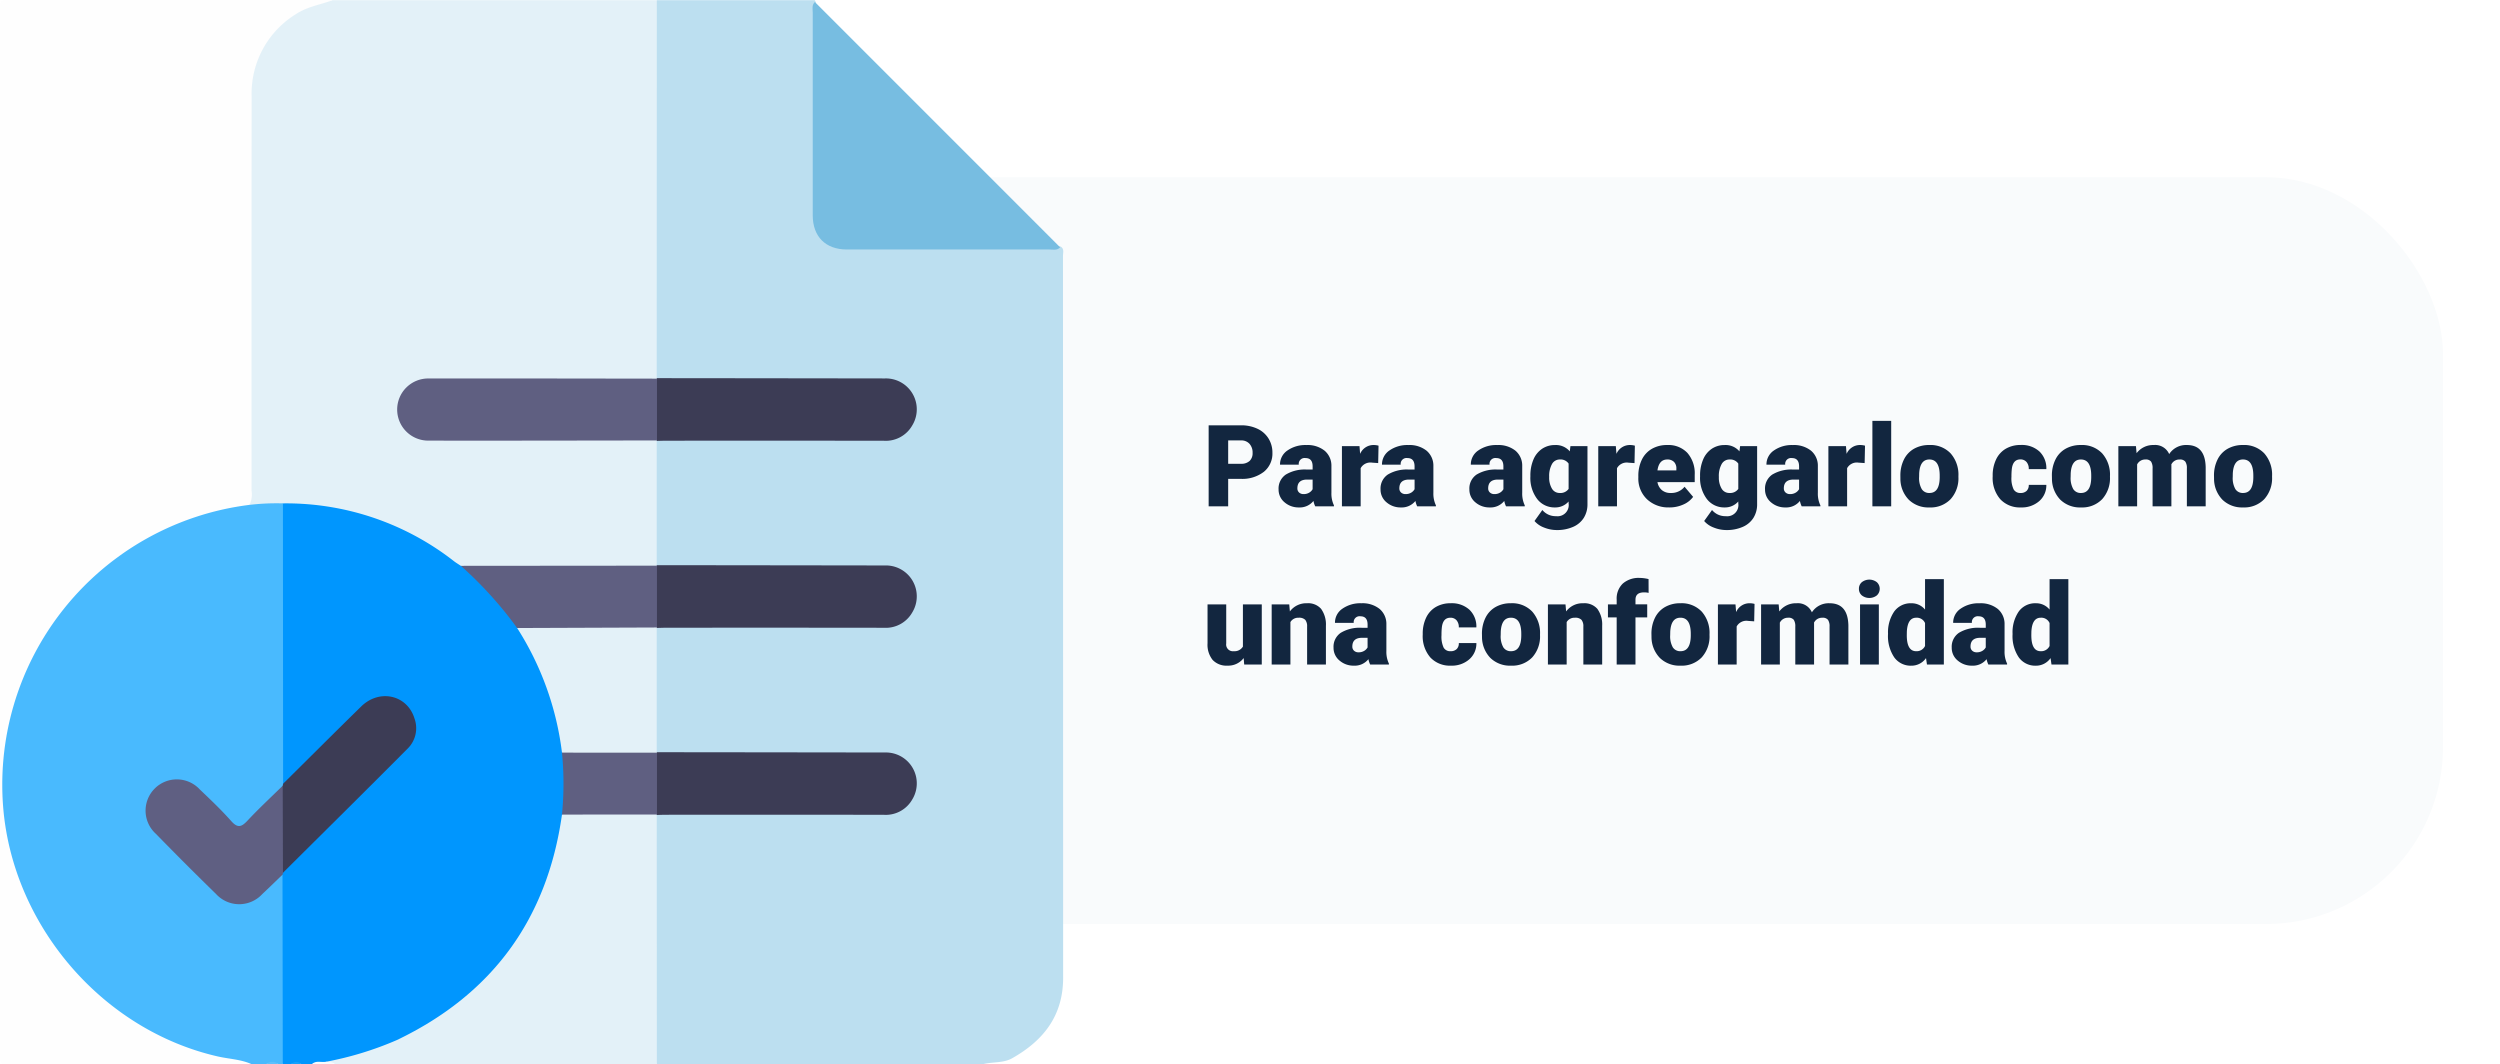 <svg xmlns="http://www.w3.org/2000/svg" xmlns:xlink="http://www.w3.org/1999/xlink" width="395" height="168.163" viewBox="0 0 395 168.163">
  <defs>
    <filter id="Rectángulo_37494" x="116" y="19" width="279" height="136" filterUnits="userSpaceOnUse">
      <feOffset dy="3" input="SourceAlpha"/>
      <feGaussianBlur stdDeviation="3" result="blur"/>
      <feFlood flood-opacity="0.161"/>
      <feComposite operator="in" in2="blur"/>
      <feComposite in="SourceGraphic"/>
    </filter>
    <clipPath id="clip-path">
      <rect id="Rectángulo_37496" data-name="Rectángulo 37496" width="168" height="168.163" fill="none"/>
    </clipPath>
  </defs>
  <g id="Grupo_142196" data-name="Grupo 142196" transform="translate(-285 -1828)">
    <g transform="matrix(1, 0, 0, 1, 285, 1828)" filter="url(#Rectángulo_37494)">
      <rect id="Rectángulo_37494-2" data-name="Rectángulo 37494" width="261" height="118" rx="28" transform="translate(125 25)" fill="#f9fbfc"/>
    </g>
    <path id="Trazado_146641" data-name="Trazado 146641" d="M4.052,12.658V17H.967V4.2H6.073a5.948,5.948,0,0,1,2.6.541,4.074,4.074,0,0,1,1.749,1.538,4.2,4.2,0,0,1,.62,2.263A3.7,3.7,0,0,1,9.7,11.538a5.561,5.561,0,0,1-3.678,1.121Zm0-2.382H6.073A1.906,1.906,0,0,0,7.44,9.828a1.665,1.665,0,0,0,.47-1.266A2.059,2.059,0,0,0,7.427,7.13a1.712,1.712,0,0,0-1.318-.545H4.052ZM17.807,17a3.344,3.344,0,0,1-.281-.853,2.754,2.754,0,0,1-2.285,1.028,3.374,3.374,0,0,1-2.285-.813,2.588,2.588,0,0,1-.94-2.043,2.66,2.66,0,0,1,1.143-2.338,5.821,5.821,0,0,1,3.322-.791h.914v-.5q0-1.316-1.134-1.316a.927.927,0,0,0-1.055,1.042H12.243a2.655,2.655,0,0,1,1.173-2.239,4.931,4.931,0,0,1,2.993-.86,4.323,4.323,0,0,1,2.874.888,3.086,3.086,0,0,1,1.081,2.435v4.21a4.311,4.311,0,0,0,.4,2V17Zm-1.854-1.934a1.652,1.652,0,0,0,.918-.237,1.487,1.487,0,0,0,.523-.536V12.772h-.861q-1.547,0-1.547,1.389a.848.848,0,0,0,.272.655A.986.986,0,0,0,15.952,15.066Zm11.8-4.9-.976-.07a1.752,1.752,0,0,0-1.793.879V17H22.025V7.49H24.8l.1,1.222a2.294,2.294,0,0,1,2.083-1.4,2.888,2.888,0,0,1,.826.105ZM33.917,17a3.344,3.344,0,0,1-.281-.853,2.754,2.754,0,0,1-2.285,1.028,3.374,3.374,0,0,1-2.285-.813,2.588,2.588,0,0,1-.94-2.043,2.66,2.66,0,0,1,1.143-2.338,5.821,5.821,0,0,1,3.322-.791H33.5v-.5q0-1.316-1.134-1.316a.927.927,0,0,0-1.055,1.042H28.354a2.655,2.655,0,0,1,1.173-2.239,4.931,4.931,0,0,1,2.993-.86,4.323,4.323,0,0,1,2.874.888,3.086,3.086,0,0,1,1.081,2.435v4.21a4.311,4.311,0,0,0,.4,2V17Zm-1.854-1.934a1.652,1.652,0,0,0,.918-.237,1.487,1.487,0,0,0,.523-.536V12.772h-.861q-1.547,0-1.547,1.389a.848.848,0,0,0,.272.655A.986.986,0,0,0,32.063,15.066ZM47.953,17a3.344,3.344,0,0,1-.281-.853,2.754,2.754,0,0,1-2.285,1.028,3.374,3.374,0,0,1-2.285-.813,2.588,2.588,0,0,1-.94-2.043A2.66,2.66,0,0,1,43.3,11.981a5.821,5.821,0,0,1,3.322-.791h.914v-.5q0-1.316-1.134-1.316a.927.927,0,0,0-1.055,1.042H42.39a2.655,2.655,0,0,1,1.173-2.239,4.931,4.931,0,0,1,2.993-.86A4.323,4.323,0,0,1,49.43,8.2a3.086,3.086,0,0,1,1.081,2.435v4.21a4.311,4.311,0,0,0,.4,2V17ZM46.1,15.066a1.652,1.652,0,0,0,.918-.237,1.487,1.487,0,0,0,.523-.536V12.772h-.861q-1.547,0-1.547,1.389a.848.848,0,0,0,.272.655A.986.986,0,0,0,46.1,15.066Zm5.7-2.892a6.421,6.421,0,0,1,.475-2.549A3.821,3.821,0,0,1,53.64,7.917a3.591,3.591,0,0,1,2.065-.6,2.855,2.855,0,0,1,2.32,1l.105-.826H60.82V16.64a4.009,4.009,0,0,1-.584,2.184,3.75,3.75,0,0,1-1.692,1.424,6.219,6.219,0,0,1-2.566.5,5.365,5.365,0,0,1-2.026-.4,3.657,3.657,0,0,1-1.5-1.028l1.239-1.74a2.716,2.716,0,0,0,2.18.976,1.764,1.764,0,0,0,1.969-2.021v-.3a2.781,2.781,0,0,1-2.153.94,3.437,3.437,0,0,1-2.812-1.332A5.517,5.517,0,0,1,51.8,12.28Zm2.971.185a3.383,3.383,0,0,0,.439,1.85,1.387,1.387,0,0,0,1.23.681,1.573,1.573,0,0,0,1.4-.642v-4a1.534,1.534,0,0,0-1.38-.65,1.4,1.4,0,0,0-1.239.708A3.858,3.858,0,0,0,54.773,12.359Zm13.482-2.188-.976-.07a1.752,1.752,0,0,0-1.793.879V17H62.525V7.49H65.3l.1,1.222a2.294,2.294,0,0,1,2.083-1.4,2.888,2.888,0,0,1,.826.105Zm5.5,7a4.889,4.889,0,0,1-3.542-1.305,4.507,4.507,0,0,1-1.354-3.4v-.246A5.84,5.84,0,0,1,69.4,9.652,3.955,3.955,0,0,1,70.98,7.925a4.763,4.763,0,0,1,2.461-.611,4.117,4.117,0,0,1,3.164,1.244,4.887,4.887,0,0,1,1.16,3.467v1.151H71.877a2.135,2.135,0,0,0,.694,1.257,2.066,2.066,0,0,0,1.389.457,2.662,2.662,0,0,0,2.2-.984l1.354,1.6a3.784,3.784,0,0,1-1.569,1.217A5.3,5.3,0,0,1,73.758,17.176ZM73.424,9.6q-1.3,0-1.547,1.723h2.988v-.229a1.467,1.467,0,0,0-.36-1.1A1.434,1.434,0,0,0,73.424,9.6Zm5.186,2.575a6.421,6.421,0,0,1,.475-2.549,3.821,3.821,0,0,1,1.362-1.709,3.591,3.591,0,0,1,2.065-.6,2.855,2.855,0,0,1,2.32,1l.105-.826h2.689V16.64a4.009,4.009,0,0,1-.584,2.184,3.75,3.75,0,0,1-1.692,1.424,6.219,6.219,0,0,1-2.566.5,5.365,5.365,0,0,1-2.026-.4,3.657,3.657,0,0,1-1.5-1.028L80.5,17.58a2.716,2.716,0,0,0,2.18.976,1.764,1.764,0,0,0,1.969-2.021v-.3a2.781,2.781,0,0,1-2.153.94,3.437,3.437,0,0,1-2.812-1.332,5.517,5.517,0,0,1-1.072-3.564Zm2.971.185a3.383,3.383,0,0,0,.439,1.85,1.387,1.387,0,0,0,1.23.681,1.573,1.573,0,0,0,1.4-.642v-4a1.534,1.534,0,0,0-1.38-.65,1.4,1.4,0,0,0-1.239.708A3.858,3.858,0,0,0,81.58,12.359ZM94.667,17a3.344,3.344,0,0,1-.281-.853A2.754,2.754,0,0,1,92.1,17.176a3.374,3.374,0,0,1-2.285-.813,2.588,2.588,0,0,1-.94-2.043,2.66,2.66,0,0,1,1.143-2.338,5.821,5.821,0,0,1,3.322-.791h.914v-.5q0-1.316-1.134-1.316a.927.927,0,0,0-1.055,1.042H89.1a2.655,2.655,0,0,1,1.173-2.239,4.931,4.931,0,0,1,2.993-.86,4.323,4.323,0,0,1,2.874.888,3.086,3.086,0,0,1,1.081,2.435v4.21a4.311,4.311,0,0,0,.4,2V17Zm-1.854-1.934a1.652,1.652,0,0,0,.918-.237,1.487,1.487,0,0,0,.523-.536V12.772h-.861q-1.547,0-1.547,1.389a.848.848,0,0,0,.272.655A.986.986,0,0,0,92.813,15.066Zm11.8-4.9-.976-.07a1.752,1.752,0,0,0-1.793.879V17H98.886V7.49h2.777l.1,1.222a2.294,2.294,0,0,1,2.083-1.4,2.888,2.888,0,0,1,.826.105ZM108.809,17h-2.971V3.5h2.971Zm1.45-4.843a5.613,5.613,0,0,1,.554-2.536A3.96,3.96,0,0,1,112.4,7.912a4.791,4.791,0,0,1,2.435-.6A4.373,4.373,0,0,1,118.2,8.637a5.076,5.076,0,0,1,1.23,3.6v.105a4.925,4.925,0,0,1-1.235,3.529,4.384,4.384,0,0,1-3.344,1.305,4.434,4.434,0,0,1-3.261-1.217,4.761,4.761,0,0,1-1.327-3.3Zm2.962.185a3.538,3.538,0,0,0,.413,1.934,1.376,1.376,0,0,0,1.222.615q1.582,0,1.617-2.435v-.3q0-2.558-1.635-2.558-1.485,0-1.608,2.206Zm16.022,2.549a1.317,1.317,0,0,0,.967-.338,1.241,1.241,0,0,0,.334-.945h2.777a3.288,3.288,0,0,1-1.121,2.566,4.168,4.168,0,0,1-2.887,1,4.22,4.22,0,0,1-3.27-1.3,5.125,5.125,0,0,1-1.2-3.6v-.123A5.792,5.792,0,0,1,125.38,9.6a3.872,3.872,0,0,1,1.534-1.7,4.573,4.573,0,0,1,2.373-.593,4.116,4.116,0,0,1,2.944,1.028,3.647,3.647,0,0,1,1.09,2.786h-2.777a1.626,1.626,0,0,0-.36-1.134,1.244,1.244,0,0,0-.967-.4q-1.151,0-1.345,1.468a10.357,10.357,0,0,0-.062,1.283,4.068,4.068,0,0,0,.343,1.986A1.187,1.187,0,0,0,129.243,14.891Zm4.957-2.733a5.613,5.613,0,0,1,.554-2.536,3.96,3.96,0,0,1,1.591-1.709,4.791,4.791,0,0,1,2.435-.6,4.373,4.373,0,0,1,3.366,1.323,5.076,5.076,0,0,1,1.23,3.6v.105a4.925,4.925,0,0,1-1.235,3.529,4.384,4.384,0,0,1-3.344,1.305,4.434,4.434,0,0,1-3.261-1.217,4.761,4.761,0,0,1-1.327-3.3Zm2.962.185a3.538,3.538,0,0,0,.413,1.934,1.376,1.376,0,0,0,1.222.615q1.582,0,1.617-2.435v-.3q0-2.558-1.635-2.558-1.485,0-1.608,2.206ZM147.48,7.49l.1,1.116a3.27,3.27,0,0,1,2.716-1.292,2.407,2.407,0,0,1,2.435,1.433,3.165,3.165,0,0,1,2.795-1.433q2.892,0,2.971,3.5V17h-2.971V11a1.813,1.813,0,0,0-.246-1.063,1.048,1.048,0,0,0-.9-.334,1.4,1.4,0,0,0-1.31.782l.009.123V17h-2.971V11.015a1.906,1.906,0,0,0-.237-1.081,1.045,1.045,0,0,0-.905-.334,1.42,1.42,0,0,0-1.3.782V17H144.7V7.49Zm12.331,4.667a5.613,5.613,0,0,1,.554-2.536,3.96,3.96,0,0,1,1.591-1.709,4.791,4.791,0,0,1,2.435-.6,4.373,4.373,0,0,1,3.366,1.323,5.076,5.076,0,0,1,1.23,3.6v.105a4.925,4.925,0,0,1-1.235,3.529,4.384,4.384,0,0,1-3.344,1.305,4.434,4.434,0,0,1-3.261-1.217,4.761,4.761,0,0,1-1.327-3.3Zm2.962.185a3.538,3.538,0,0,0,.413,1.934,1.376,1.376,0,0,0,1.222.615q1.582,0,1.617-2.435v-.3q0-2.558-1.635-2.558-1.485,0-1.608,2.206ZM6.5,40.972a3.054,3.054,0,0,1-2.54,1.2,3,3,0,0,1-2.369-.91,3.826,3.826,0,0,1-.8-2.615V32.49H3.744v6.179a1.065,1.065,0,0,0,1.187,1.222,1.548,1.548,0,0,0,1.45-.729V32.49H9.36V42H6.583ZM13.7,32.49l.1,1.116a3.225,3.225,0,0,1,2.716-1.292,2.713,2.713,0,0,1,2.219.888,4.226,4.226,0,0,1,.76,2.672V42H16.523V36a1.6,1.6,0,0,0-.29-1.059,1.342,1.342,0,0,0-1.055-.338,1.413,1.413,0,0,0-1.292.686V42H10.925V32.49ZM26.49,42a3.344,3.344,0,0,1-.281-.853,2.754,2.754,0,0,1-2.285,1.028,3.374,3.374,0,0,1-2.285-.813,2.588,2.588,0,0,1-.94-2.043,2.66,2.66,0,0,1,1.143-2.338,5.821,5.821,0,0,1,3.322-.791h.914v-.5q0-1.316-1.134-1.316a.927.927,0,0,0-1.055,1.042H20.927A2.655,2.655,0,0,1,22.1,33.175a4.931,4.931,0,0,1,2.993-.86,4.323,4.323,0,0,1,2.874.888,3.086,3.086,0,0,1,1.081,2.435v4.21a4.311,4.311,0,0,0,.4,2V42Zm-1.854-1.934a1.652,1.652,0,0,0,.918-.237,1.487,1.487,0,0,0,.523-.536V37.772h-.861q-1.547,0-1.547,1.389a.848.848,0,0,0,.272.655A.986.986,0,0,0,24.636,40.066Zm14.555-.176a1.317,1.317,0,0,0,.967-.338,1.241,1.241,0,0,0,.334-.945h2.777a3.288,3.288,0,0,1-1.121,2.566,4.168,4.168,0,0,1-2.887,1,4.22,4.22,0,0,1-3.27-1.3,5.125,5.125,0,0,1-1.2-3.6v-.123a5.792,5.792,0,0,1,.532-2.544,3.872,3.872,0,0,1,1.534-1.7,4.573,4.573,0,0,1,2.373-.593,4.116,4.116,0,0,1,2.944,1.028,3.647,3.647,0,0,1,1.09,2.786H40.491A1.626,1.626,0,0,0,40.131,35a1.244,1.244,0,0,0-.967-.4q-1.151,0-1.345,1.468a10.357,10.357,0,0,0-.062,1.283,4.068,4.068,0,0,0,.343,1.986A1.187,1.187,0,0,0,39.19,39.891Zm4.957-2.733a5.613,5.613,0,0,1,.554-2.536,3.96,3.96,0,0,1,1.591-1.709,4.791,4.791,0,0,1,2.435-.6,4.373,4.373,0,0,1,3.366,1.323,5.076,5.076,0,0,1,1.23,3.6v.105a4.925,4.925,0,0,1-1.235,3.529,4.384,4.384,0,0,1-3.344,1.305,4.434,4.434,0,0,1-3.261-1.217,4.761,4.761,0,0,1-1.327-3.3Zm2.962.185a3.538,3.538,0,0,0,.413,1.934,1.376,1.376,0,0,0,1.222.615q1.582,0,1.617-2.435v-.3q0-2.558-1.635-2.558-1.485,0-1.608,2.206ZM57.349,32.49l.1,1.116a3.225,3.225,0,0,1,2.716-1.292,2.713,2.713,0,0,1,2.219.888,4.226,4.226,0,0,1,.76,2.672V42H60.17V36a1.6,1.6,0,0,0-.29-1.059,1.342,1.342,0,0,0-1.055-.338,1.413,1.413,0,0,0-1.292.686V42H54.571V32.49ZM65.435,42V34.547h-1.38V32.49h1.38v-.756a3.286,3.286,0,0,1,.958-2.522,3.785,3.785,0,0,1,2.689-.9,5.89,5.89,0,0,1,1.389.185l.009,2.18a2.706,2.706,0,0,0-.729-.079q-1.345,0-1.345,1.16v.729H70.26v2.057H68.405V42Zm5.493-4.843a5.613,5.613,0,0,1,.554-2.536,3.96,3.96,0,0,1,1.591-1.709,4.791,4.791,0,0,1,2.435-.6,4.373,4.373,0,0,1,3.366,1.323,5.076,5.076,0,0,1,1.23,3.6v.105a4.925,4.925,0,0,1-1.235,3.529,4.384,4.384,0,0,1-3.344,1.305,4.434,4.434,0,0,1-3.261-1.217,4.761,4.761,0,0,1-1.327-3.3Zm2.962.185a3.538,3.538,0,0,0,.413,1.934,1.376,1.376,0,0,0,1.222.615q1.582,0,1.617-2.435v-.3q0-2.558-1.635-2.558-1.485,0-1.608,2.206Zm13.271-2.171-.976-.07a1.752,1.752,0,0,0-1.793.879V42H81.431V32.49h2.777l.1,1.222a2.294,2.294,0,0,1,2.083-1.4,2.888,2.888,0,0,1,.826.105Zm3.867-2.681.1,1.116a3.27,3.27,0,0,1,2.716-1.292,2.407,2.407,0,0,1,2.435,1.433,3.165,3.165,0,0,1,2.795-1.433q2.892,0,2.971,3.5V42H99.07V36a1.813,1.813,0,0,0-.246-1.063,1.048,1.048,0,0,0-.9-.334,1.4,1.4,0,0,0-1.31.782l.009.123V42H93.656V36.015a1.906,1.906,0,0,0-.237-1.081,1.045,1.045,0,0,0-.905-.334,1.42,1.42,0,0,0-1.3.782V42H88.251V32.49ZM106.857,42h-2.971V32.49h2.971Zm-3.146-11.971a1.334,1.334,0,0,1,.457-1.043,1.934,1.934,0,0,1,2.373,0,1.42,1.42,0,0,1,0,2.087,1.934,1.934,0,0,1-2.373,0A1.334,1.334,0,0,1,103.711,30.029Zm4.6,7.146a5.809,5.809,0,0,1,.976-3.56,3.211,3.211,0,0,1,2.725-1.3,2.731,2.731,0,0,1,2.145,1V28.5h2.971V42H114.46l-.149-1.02a2.8,2.8,0,0,1-2.32,1.2,3.205,3.205,0,0,1-2.689-1.3A5.993,5.993,0,0,1,108.308,37.175Zm2.962.185q0,2.531,1.477,2.531a1.458,1.458,0,0,0,1.406-.826V35.443a1.419,1.419,0,0,0-1.389-.844q-1.371,0-1.485,2.215ZM124.163,42a3.344,3.344,0,0,1-.281-.853,2.754,2.754,0,0,1-2.285,1.028,3.374,3.374,0,0,1-2.285-.813,2.588,2.588,0,0,1-.94-2.043,2.66,2.66,0,0,1,1.143-2.338,5.821,5.821,0,0,1,3.322-.791h.914v-.5q0-1.316-1.134-1.316a.927.927,0,0,0-1.055,1.042H118.6a2.655,2.655,0,0,1,1.173-2.239,4.931,4.931,0,0,1,2.993-.86,4.323,4.323,0,0,1,2.874.888,3.086,3.086,0,0,1,1.081,2.435v4.21a4.311,4.311,0,0,0,.4,2V42Zm-1.854-1.934a1.652,1.652,0,0,0,.918-.237,1.487,1.487,0,0,0,.523-.536V37.772h-.861q-1.547,0-1.547,1.389a.848.848,0,0,0,.272.655A.986.986,0,0,0,122.309,40.066Zm5.678-2.892a5.809,5.809,0,0,1,.976-3.56,3.211,3.211,0,0,1,2.725-1.3,2.731,2.731,0,0,1,2.145,1V28.5H136.8V42h-2.663l-.149-1.02a2.8,2.8,0,0,1-2.32,1.2,3.205,3.205,0,0,1-2.689-1.3A5.993,5.993,0,0,1,127.986,37.175Zm2.962.185q0,2.531,1.477,2.531a1.458,1.458,0,0,0,1.406-.826V35.443a1.419,1.419,0,0,0-1.389-.844q-1.371,0-1.485,2.215Z" transform="translate(475 1891)" fill="#12263f"/>
    <g id="Grupo_142194" data-name="Grupo 142194" transform="translate(285 1828)">
      <g id="Grupo_142190" data-name="Grupo 142190" clip-path="url(#clip-path)">
        <path id="Trazado_146464" data-name="Trazado 146464" d="M236.108.063h24.953a1.142,1.142,0,0,1,.2.581A21.3,21.3,0,0,1,261.4,3.42q-.008,14.912,0,29.824c0,3.967,1.588,5.544,5.572,5.548q14.83.014,29.659,0a20.8,20.8,0,0,1,3.264.192c.623.363.386.974.386,1.483q.016,57.022.025,114.045c0,6-3.1,9.923-8.044,12.72-1.412.8-3.087.55-4.61.938H236.108a2.65,2.65,0,0,1-.67-2.114q-.011-17.678,0-35.357a3.058,3.058,0,0,1,.449-1.877c.822-.861,1.9-.71,2.927-.712q15.918-.018,31.837-.009a12.261,12.261,0,0,0,2.129-.078,4.218,4.218,0,0,0-.063-8.37,13.561,13.561,0,0,0-2.13-.067q-15.918-.006-31.837-.008c-.973,0-1.991.122-2.8-.638a3.052,3.052,0,0,1-.512-2.011q-.019-7.824,0-15.647a3.252,3.252,0,0,1,.463-2.028c.829-.85,1.909-.695,2.933-.7q15.914-.018,31.829-.009a12.211,12.211,0,0,0,2.129-.079,4.218,4.218,0,0,0-.083-8.37,13.61,13.61,0,0,0-2.13-.066q-15.915-.005-31.83-.007c-.973,0-1.99.122-2.8-.639a3.053,3.053,0,0,1-.512-2.011q-.019-7.824,0-15.647a3.246,3.246,0,0,1,.464-2.027c.829-.85,1.91-.695,2.934-.7Q254.6,68.992,270.351,69c.656,0,1.315.029,1.968-.028a4.231,4.231,0,0,0,.05-8.457c-.654-.061-1.312-.031-1.968-.031q-15.756,0-31.512-.007c-1.023,0-2.1.16-2.954-.662a3.348,3.348,0,0,1-.5-2.194q-.014-27.639,0-55.277a2.817,2.817,0,0,1,.671-2.283" transform="translate(-132.33 -0.035)" fill="#bcdff0"/>
        <path id="Trazado_146465" data-name="Trazado 146465" d="M153.916,69.706V89.333c-.067.085-.134.169-.2.255a3.353,3.353,0,0,1-2.2.448q-12.947.016-25.894.011c-.715,0-1.411-.135-2.115-.183a3.457,3.457,0,0,1-2.365-.958,43.594,43.594,0,0,0-22.6-8.7c-1.3-.126-2.614-.044-3.921-.141-1.715-.1-3.464.783-5.15-.176a3.243,3.243,0,0,1-.229-1.763c.005-20.991-.031-41.982.018-62.972A15.33,15.33,0,0,1,96.905,1.493c1.808-1.14,3.86-1.012,5.809-1.431h51.219q-.009,29.861-.017,59.721c-.062.081-.124.162-.186.245a4.254,4.254,0,0,1-2.7.449q-16.152.018-32.3-.005a4.958,4.958,0,0,0-4.21,1.778,4.2,4.2,0,0,0,3.063,6.712,16.177,16.177,0,0,0,1.966.042q15.742,0,31.485.007a4.269,4.269,0,0,1,2.7.447c.062.081.123.165.184.247" transform="translate(-50.155 -0.035)" fill="#e3f1f8"/>
        <path id="Trazado_146466" data-name="Trazado 146466" d="M52.559.028c-1.918.716-3.967,1.006-5.75,2.173a14.722,14.722,0,0,0-7.048,13.055q-.027,31.142-.011,62.284a3.724,3.724,0,0,1-.333,2.23c-.467.757-1.281.771-2.017.908C23.32,83.293,12.713,90.9,6.02,103.47c-6.34,11.906-7,24.457-1.732,36.919,6.229,14.742,17.5,23.525,33.23,26.589.81.158,1.952-.1,2.236,1.157-12.859,0-25.719-.014-38.578.028-.98,0-1.177-.2-1.176-1.177q.045-82.9,0-165.81C0,.2.2,0,1.175,0Q26.868.057,52.559.028" transform="translate(0 -0.001)" fill="#fefefe"/>
        <path id="Trazado_146467" data-name="Trazado 146467" d="M101.174,181.611a43.069,43.069,0,0,1,27.039,9.147c.345.26.718.483,1.079.723,1.474.356,2.381,1.523,3.369,2.5a43.191,43.191,0,0,1,6.03,7.295,41.914,41.914,0,0,1,7.075,19.868,26.3,26.3,0,0,1,.015,9.422,43.335,43.335,0,0,1-11.818,25.889,44.438,44.438,0,0,1-21.789,13c-1.386.36-2.812.324-4.205.573-.736.113-1.5-.153-2.221.185h-1.642a1.813,1.813,0,0,0-1.641,0h-1.313a2.525,2.525,0,0,1-.666-1.954q-.02-12.945,0-25.889c0-.5.145-.971.175-1.456.008-.181.022-.367.038-.549a6.663,6.663,0,0,1,1.914-2.407q8.225-8.257,16.476-16.488c.425-.426.865-.838,1.259-1.293a4.42,4.42,0,1,0-6.233-6.269c-1.468,1.312-2.8,2.766-4.2,4.153-2.408,2.39-4.766,4.83-7.221,7.171-.581.553-1.326,1.457-2.035.042a6.432,6.432,0,0,1-.171-2.115q-.011-19.4,0-38.795c0-.964-.178-2,.69-2.752" transform="translate(-56.471 -102.077)" fill="#0096fe"/>
        <path id="Trazado_146468" data-name="Trazado 146468" d="M45.087,240.207q.022,14.968.044,29.936h-.656a2.573,2.573,0,0,0-1.97,0h-2.3c-1.7-.766-3.568-.811-5.35-1.219-17.992-4.118-31.932-20.193-33.818-38.455A44.558,44.558,0,0,1,39.87,181.777a36.417,36.417,0,0,1,5.284-.236q.014,22.15.027,44.3a.666.666,0,0,1,.067.462,48.834,48.834,0,0,1-5.889,6.128c-.91.892-1.793.488-2.587-.275-1.655-1.591-3.207-3.289-4.9-4.836-1.878-1.714-3.667-2-5.54-1a4.2,4.2,0,0,0-1.891,5.475,7.439,7.439,0,0,0,1.612,2.253c2.706,2.705,5.4,5.427,8.122,8.113,2.92,2.877,5.2,2.823,8.208-.046.793-.757,1.341-1.932,2.7-1.9" transform="translate(-0.452 -102.007)" fill="#49bafe"/>
        <path id="Trazado_146469" data-name="Trazado 146469" d="M117.574,332.129a52.252,52.252,0,0,0,11.218-3.434q22.586-10.818,26.086-35.623a2.061,2.061,0,0,1,1.627-.621c3.921-.026,7.843-.034,11.764,0a2.244,2.244,0,0,1,1.381.427c.067.085.132.171.2.257l.017,39.364H118.973c-.4-.389-1.02.079-1.4-.374" transform="translate(-66.085 -164.367)" fill="#e3f1f8"/>
        <path id="Trazado_146470" data-name="Trazado 146470" d="M114.734,383.081c.471.105,1.016-.066,1.4.374h-3.612c.651-.636,1.476-.242,2.213-.374" transform="translate(-63.245 -215.319)" fill="#f7fbfd"/>
        <path id="Trazado_146471" data-name="Trazado 146471" d="M96.027,383.471a1.517,1.517,0,0,1,1.97,0Z" transform="translate(-53.974 -215.335)" fill="#5cc1fe"/>
        <path id="Trazado_146472" data-name="Trazado 146472" d="M105.024,383.491a1.143,1.143,0,0,1,1.642,0Z" transform="translate(-59.031 -215.355)" fill="#15a1fe"/>
        <path id="Trazado_146473" data-name="Trazado 146473" d="M293.526.73l38.753,38.762c-.484.525-1.124.338-1.7.339q-16,.016-31.994,0c-3.372,0-5.4-2.034-5.4-5.408q-.011-16,0-31.995c0-.579-.184-1.218.341-1.7" transform="translate(-164.774 -0.41)" fill="#77bde1"/>
        <path id="Trazado_146474" data-name="Trazado 146474" d="M236.029,136.434q18.026.018,36.053.045a4.881,4.881,0,0,1,4.336,7.4,4.818,4.818,0,0,1-4.5,2.447q-17.207-.024-34.415-.006c-.491,0-.982.023-1.473.035l.039-.078c-1-1.528-1-8.239,0-9.767l-.039-.078" transform="translate(-132.268 -76.686)" fill="#3c3c55"/>
        <path id="Trazado_146475" data-name="Trazado 146475" d="M236.067,203.912q18.026.018,36.053.045a4.881,4.881,0,0,1,4.336,7.4,4.818,4.818,0,0,1-4.5,2.446q-17.208-.024-34.415-.006c-.491,0-.982.023-1.474.035q-.118-.108-.238-.215c-.681-1.156-.357-2.43-.4-3.654-.049-1.4-.025-2.811,0-4.218a2.208,2.208,0,0,1,.677-1.758Z" transform="translate(-132.306 -114.614)" fill="#3c3c55"/>
        <path id="Trazado_146476" data-name="Trazado 146476" d="M236.017,271.39q18.026.018,36.053.045a4.881,4.881,0,0,1,4.337,7.4,4.817,4.817,0,0,1-4.5,2.446q-17.208-.024-34.415-.006c-.491,0-.982.023-1.474.035l.039-.078c-.194-.19-.44-.383-.464-.65-.272-3-.566-6,.183-8.982.079-.072.16-.142.241-.213" transform="translate(-132.256 -152.541)" fill="#3c3c55"/>
        <path id="Trazado_146477" data-name="Trazado 146477" d="M193.667,245.347a47.15,47.15,0,0,0-7.082-19.686,1.925,1.925,0,0,1,1.748-.7c6.177-.033,12.354-.023,18.531-.009a2.53,2.53,0,0,1,1.811.624l-.039.078v19.627l.039.078a2.845,2.845,0,0,1-2.128.628q-5.384,0-10.767,0a2.559,2.559,0,0,1-2.112-.636" transform="translate(-104.875 -126.432)" fill="#e3f1f8"/>
        <path id="Trazado_146478" data-name="Trazado 146478" d="M184.331,136.572v9.767c-12.023.013-24.046.044-36.068.025a4.91,4.91,0,1,1,0-9.819c12.023-.017,24.046.013,36.068.026" transform="translate(-80.53 -76.746)" fill="#5f5f81"/>
        <path id="Trazado_146479" data-name="Trazado 146479" d="M197.264,213.857l-22.089.085a61.568,61.568,0,0,0-8.891-9.826l30.98-.027v9.767" transform="translate(-93.464 -114.714)" fill="#5f5f81"/>
        <path id="Trazado_146480" data-name="Trazado 146480" d="M74.163,296.266c-1.062,1.019-2.109,2.054-3.187,3.056a4.955,4.955,0,0,1-7.316-.007q-4.808-4.691-9.5-9.5a4.937,4.937,0,1,1,6.931-7.018c1.7,1.618,3.409,3.242,4.965,4.995,1.01,1.138,1.615.964,2.563-.051,1.786-1.913,3.712-3.7,5.58-5.533a2.356,2.356,0,0,1,.673,2.094c.02,3.057-.006,6.114.016,9.171a4.787,4.787,0,0,1-.652,2.5c-.022.1-.046.2-.072.3" transform="translate(-29.527 -158.067)" fill="#5f5f82"/>
        <path id="Trazado_146481" data-name="Trazado 146481" d="M102.04,279.079q-.018-6.882-.037-13.762.028-.153.06-.306c4.113-4.074,8.206-8.169,12.344-12.216,2.89-2.826,7.271-1.821,8.414,1.9a4.522,4.522,0,0,1-1.046,4.727c-6.546,6.583-13.15,13.108-19.735,19.654" transform="translate(-57.333 -141.177)" fill="#3c3c55"/>
        <path id="Trazado_146482" data-name="Trazado 146482" d="M202.756,271.542l15.008.011v9.767l-15.008.011a50.228,50.228,0,0,0,0-9.79" transform="translate(-113.964 -152.627)" fill="#5f5f81"/>
      </g>
    </g>
  </g>
</svg>
